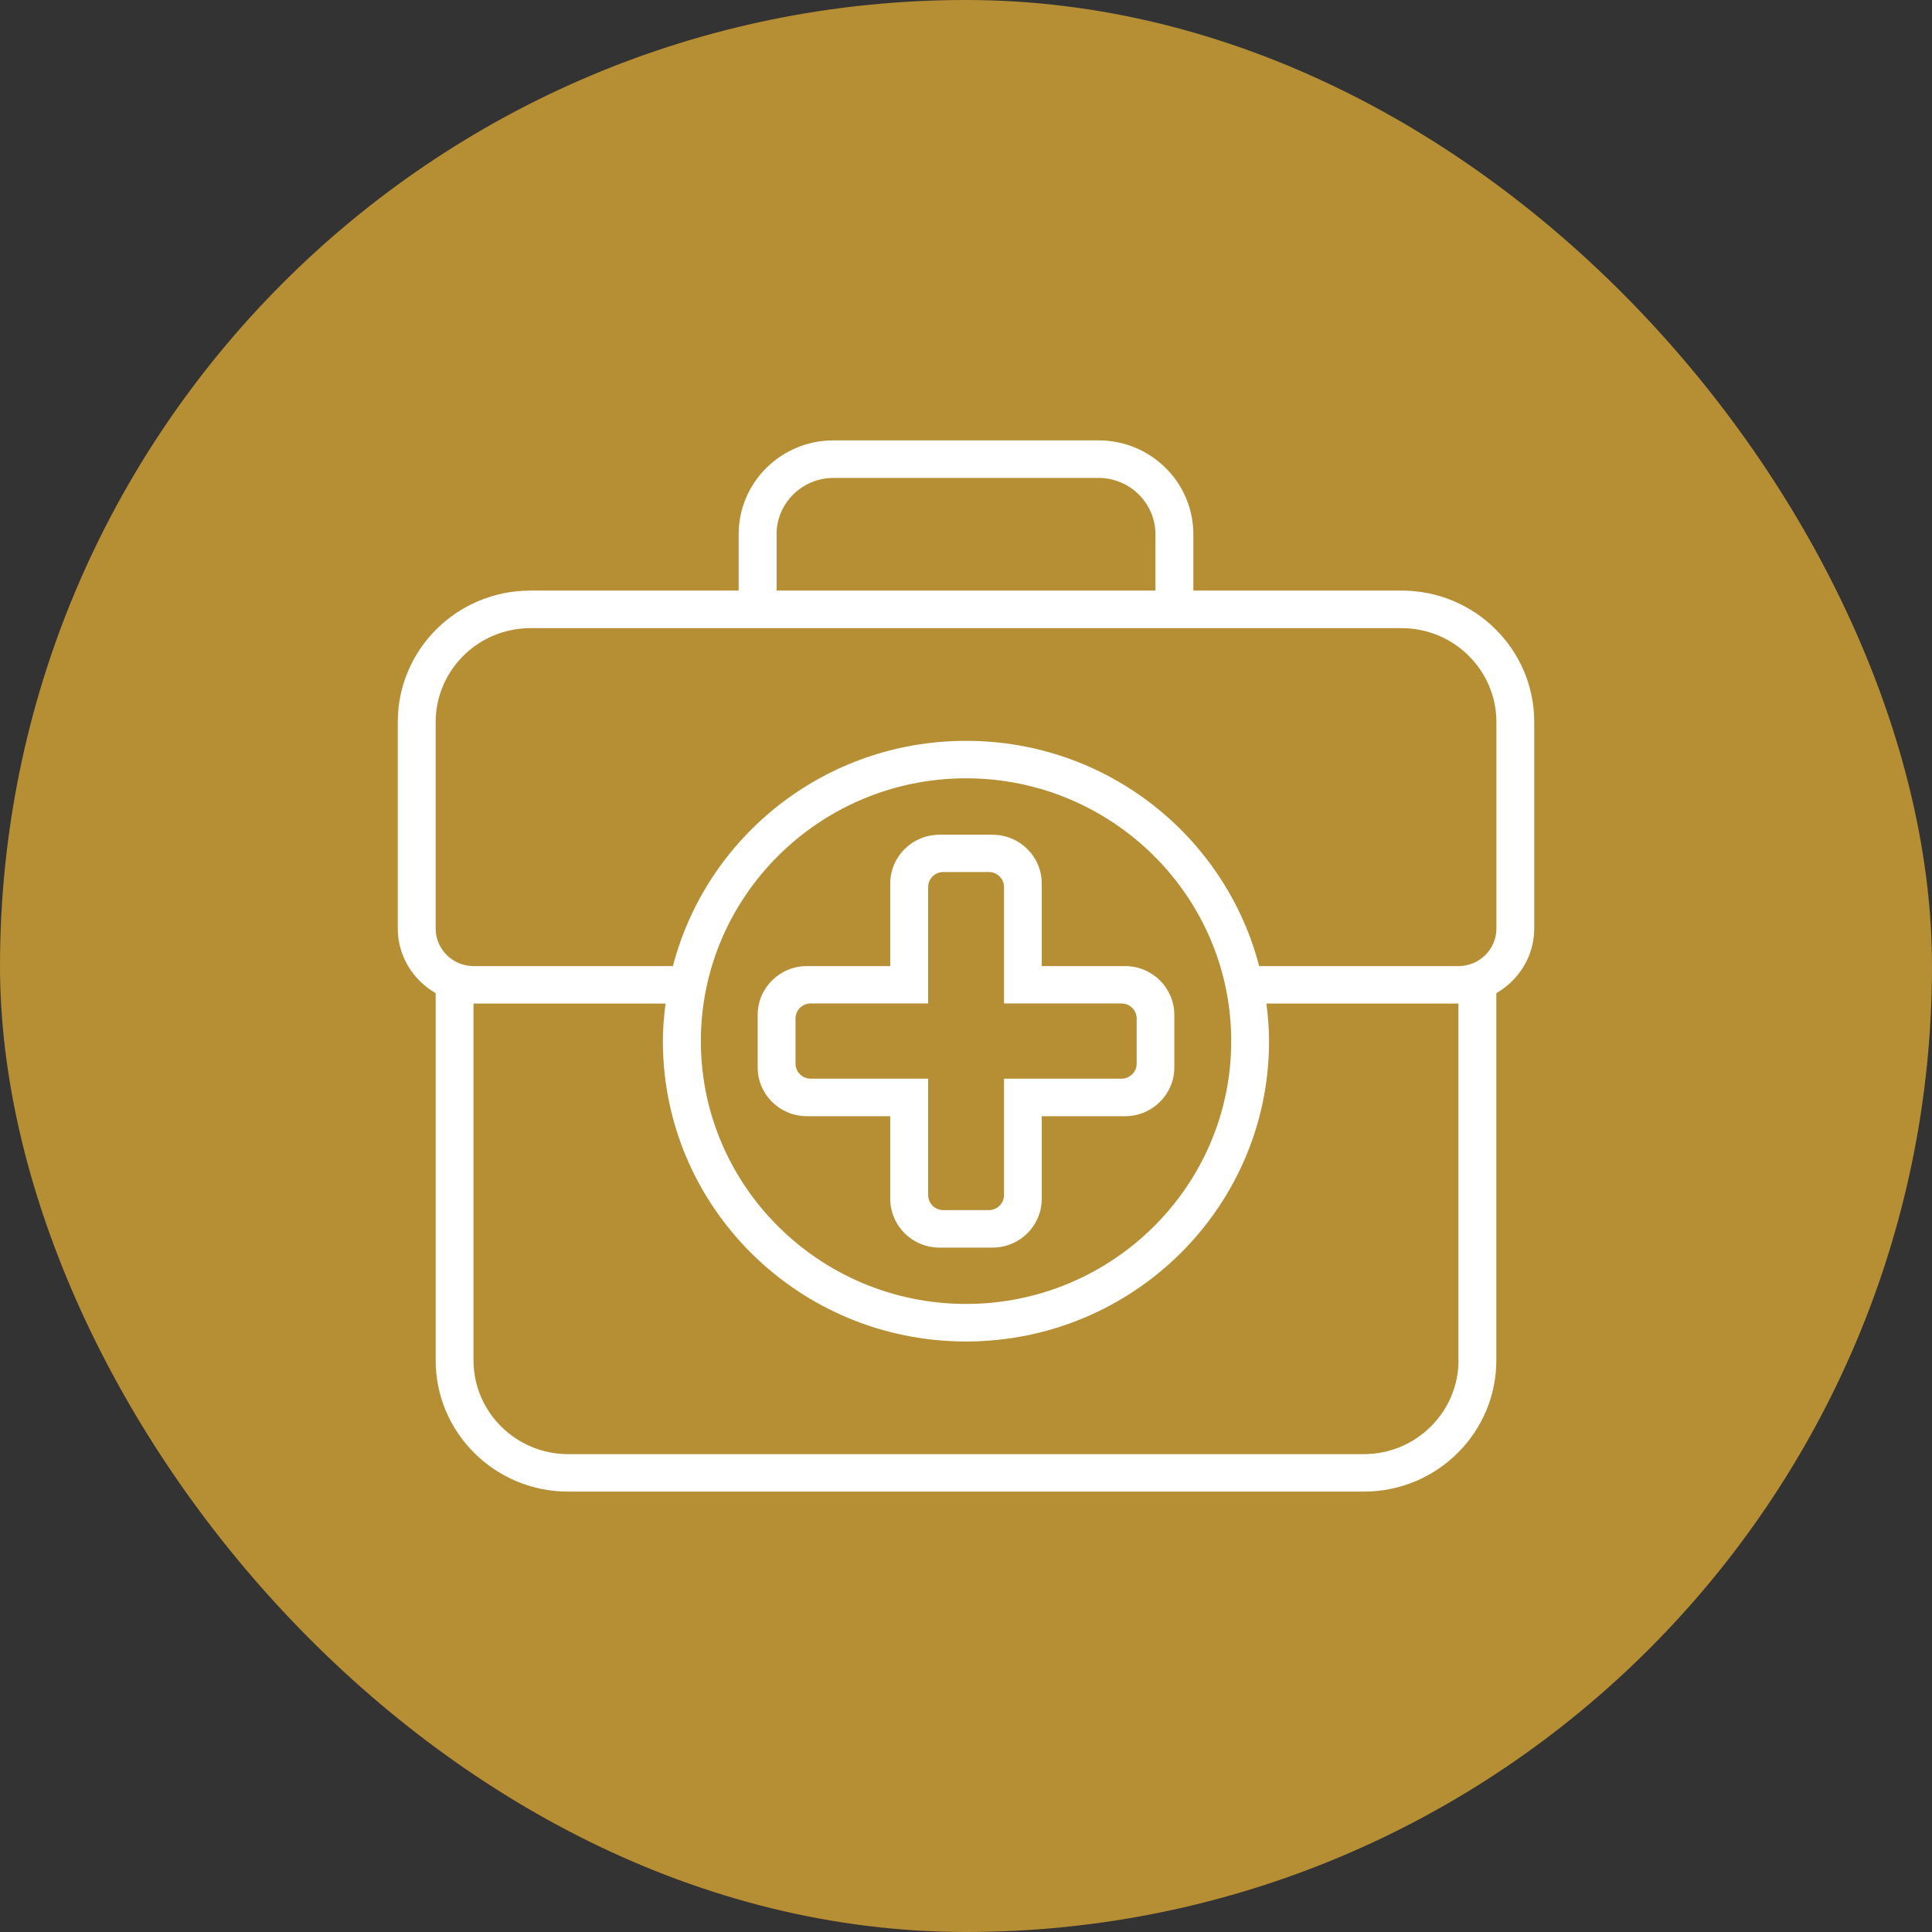 <svg width="68" height="68" viewBox="0 0 68 68" fill="none" xmlns="http://www.w3.org/2000/svg">
<rect x="0" y="0" width="68" height="68" fill="#333333" stroke="none"/>
<rect width="68" height="68" rx="34" fill="#B68E34"/>
<path d="M49.335 20.787H42.002V18.805C42.002 16.98 40.508 15.5 38.667 15.5H29.333C27.492 15.5 25.998 16.98 25.998 18.805V20.787H18.665C16.088 20.787 14 22.86 14 25.411V32.678C14 33.655 14.541 34.497 15.334 34.956V47.877C15.334 50.431 17.422 52.5 19.999 52.5H48.001C50.578 52.5 52.666 50.428 52.666 47.877V34.956C53.459 34.497 54 33.655 54 32.678V25.411C54 22.857 51.909 20.787 49.335 20.787ZM27.332 18.805C27.332 17.712 28.231 16.822 29.333 16.822H38.667C39.769 16.822 40.668 17.712 40.668 18.805V20.787H27.335V18.805H27.332ZM51.335 47.877C51.335 49.699 49.839 51.181 48.001 51.181H19.999C18.161 51.181 16.665 49.699 16.665 47.877V35.322H23.424C23.37 35.757 23.331 36.194 23.331 36.644C23.331 42.482 28.107 47.216 33.998 47.216C39.89 47.216 44.666 42.482 44.666 36.644C44.666 36.194 44.63 35.757 44.573 35.322H51.332V47.877H51.335ZM24.668 36.644C24.668 31.544 28.855 27.394 34.002 27.394C39.148 27.394 43.335 31.544 43.335 36.644C43.335 41.744 39.148 45.894 34.002 45.894C28.855 45.894 24.668 41.744 24.668 36.644ZM52.669 32.681C52.669 33.41 52.071 34.003 51.335 34.003H44.318C43.131 29.445 38.97 26.075 34.002 26.075C29.033 26.075 24.869 29.445 23.685 34.003H16.668C15.932 34.003 15.334 33.41 15.334 32.681V25.414C15.334 23.592 16.83 22.109 18.668 22.109H49.335C51.173 22.109 52.669 23.592 52.669 25.414V32.681ZM31.334 39.287V42.193C31.334 43.143 32.109 43.911 33.067 43.911H34.933C35.891 43.911 36.666 43.143 36.666 42.193V39.287H39.598C40.556 39.287 41.332 38.519 41.332 37.57V35.721C41.332 34.771 40.556 34.003 39.598 34.003H36.666V31.097C36.666 30.148 35.891 29.38 34.933 29.38H33.067C32.109 29.38 31.334 30.148 31.334 31.097V34.003H28.402C27.444 34.003 26.668 34.771 26.668 35.721V37.57C26.668 38.519 27.444 39.287 28.402 39.287H31.334ZM27.999 37.436V35.849C27.999 35.557 28.237 35.319 28.534 35.319H32.668V31.222C32.668 30.931 32.905 30.692 33.202 30.692H34.804C35.098 30.692 35.338 30.928 35.338 31.222V35.319H39.472C39.766 35.319 40.007 35.554 40.007 35.849V37.436C40.007 37.727 39.769 37.966 39.472 37.966H35.338V42.062C35.338 42.354 35.101 42.592 34.804 42.592H33.202C32.908 42.592 32.668 42.357 32.668 42.062V37.966H28.534C28.24 37.966 27.999 37.73 27.999 37.436Z" fill="white"/>
</svg>
